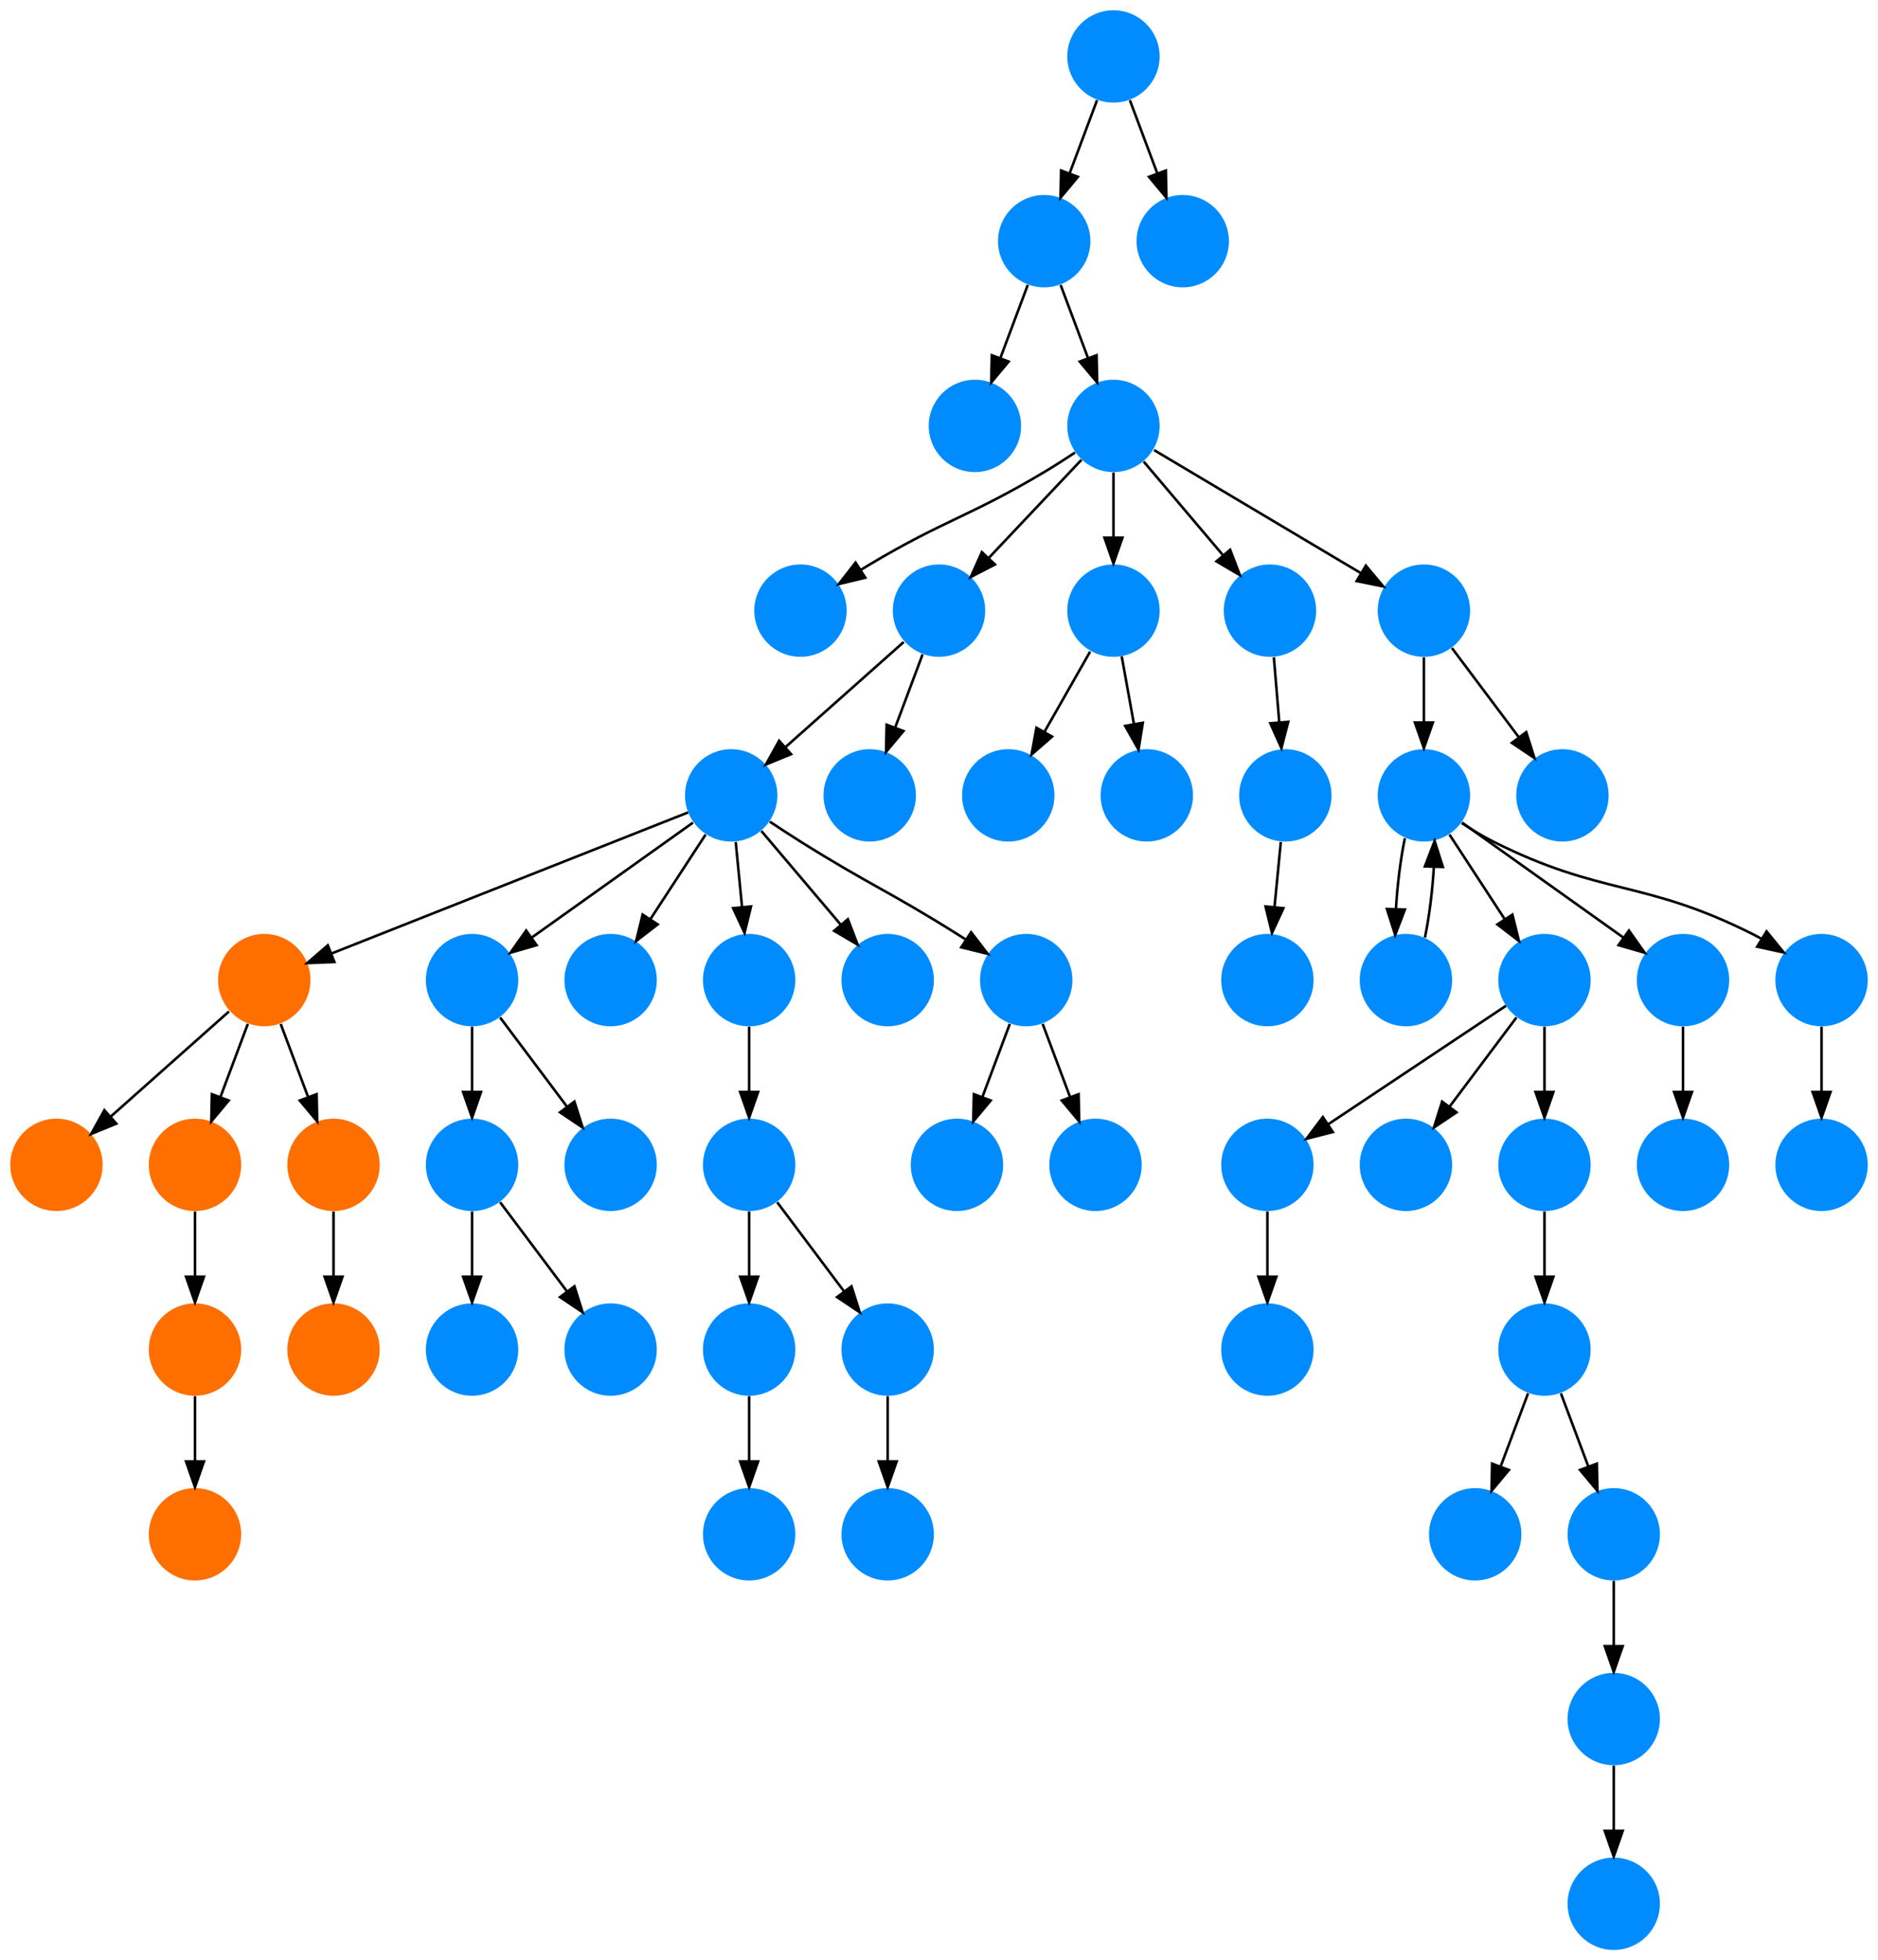 <?xml version="1.0" encoding="UTF-8" standalone="no"?>
<!DOCTYPE svg PUBLIC "-//W3C//DTD SVG 1.1//EN"
 "http://www.w3.org/Graphics/SVG/1.1/DTD/svg11.dtd">
<!-- Generated by graphviz version 2.40.1 (20161225.0304)
 -->
<!-- Title: %3 Pages: 1 -->
<svg width="732pt" height="764pt"
 viewBox="0.00 0.00 732.00 764.00" xmlns="http://www.w3.org/2000/svg" xmlns:xlink="http://www.w3.org/1999/xlink">
<g id="graph0" class="graph" transform="scale(1 1) rotate(0) translate(4 760)">
<title>%3</title>
<polygon fill="#ffffff" stroke="transparent" points="-4,4 -4,-760 728,-760 728,4 -4,4"/>
<!-- 0 -->
<g id="node1" class="node">
<title>0</title>
<g id="a_node1"><a xlink:title="G">
<ellipse fill="#008cff" stroke="#000000" stroke-width="0" cx="281" cy="-450" rx="18" ry="18"/>
</a>
</g>
</g>
<!-- 1 -->
<g id="node2" class="node">
<title>1</title>
<g id="a_node2"><a xlink:title="S">
<ellipse fill="#ff6f00" stroke="#000000" stroke-width="0" cx="99" cy="-378" rx="18" ry="18"/>
</a>
</g>
</g>
<!-- 0&#45;&gt;1 -->
<g id="edge21" class="edge">
<title>0&#45;&gt;1</title>
<path fill="none" stroke="#000000" d="M264.204,-443.356C232.376,-430.764 163.077,-403.349 125.129,-388.337"/>
<polygon fill="#000000" stroke="#000000" points="126.342,-385.053 115.755,-384.628 123.767,-391.562 126.342,-385.053"/>
</g>
<!-- 3 -->
<g id="node4" class="node">
<title>3</title>
<g id="a_node4"><a xlink:title="G">
<ellipse fill="#008cff" stroke="#000000" stroke-width="0" cx="180" cy="-378" rx="18" ry="18"/>
</a>
</g>
</g>
<!-- 0&#45;&gt;3 -->
<g id="edge8" class="edge">
<title>0&#45;&gt;3</title>
<path fill="none" stroke="#000000" d="M266.097,-439.376C249.537,-427.571 222.588,-408.36 203.249,-394.574"/>
<polygon fill="#000000" stroke="#000000" points="205.138,-391.622 194.964,-388.667 201.075,-397.322 205.138,-391.622"/>
</g>
<!-- 8 -->
<g id="node9" class="node">
<title>8</title>
<g id="a_node9"><a xlink:title="G">
<ellipse fill="#008cff" stroke="#000000" stroke-width="0" cx="234" cy="-378" rx="18" ry="18"/>
</a>
</g>
</g>
<!-- 0&#45;&gt;8 -->
<g id="edge44" class="edge">
<title>0&#45;&gt;8</title>
<path fill="none" stroke="#000000" d="M271.033,-434.731C264.801,-425.185 256.644,-412.689 249.572,-401.855"/>
<polygon fill="#000000" stroke="#000000" points="252.35,-399.708 243.953,-393.247 246.489,-403.534 252.35,-399.708"/>
</g>
<!-- 15 -->
<g id="node16" class="node">
<title>15</title>
<g id="a_node16"><a xlink:title="G">
<ellipse fill="#008cff" stroke="#000000" stroke-width="0" cx="288" cy="-378" rx="18" ry="18"/>
</a>
</g>
</g>
<!-- 0&#45;&gt;15 -->
<g id="edge13" class="edge">
<title>0&#45;&gt;15</title>
<path fill="none" stroke="#000000" d="M282.766,-431.831C283.515,-424.131 284.405,-414.974 285.237,-406.417"/>
<polygon fill="#000000" stroke="#000000" points="288.726,-406.705 286.21,-396.413 281.759,-406.028 288.726,-406.705"/>
</g>
<!-- 18 -->
<g id="node19" class="node">
<title>18</title>
<g id="a_node19"><a xlink:title="G">
<ellipse fill="#008cff" stroke="#000000" stroke-width="0" cx="342" cy="-378" rx="18" ry="18"/>
</a>
</g>
</g>
<!-- 0&#45;&gt;18 -->
<g id="edge36" class="edge">
<title>0&#45;&gt;18</title>
<path fill="none" stroke="#000000" d="M292.761,-436.118C301.538,-425.759 313.694,-411.411 323.732,-399.563"/>
<polygon fill="#000000" stroke="#000000" points="326.481,-401.732 330.275,-391.84 321.14,-397.207 326.481,-401.732"/>
</g>
<!-- 45 -->
<g id="node46" class="node">
<title>45</title>
<g id="a_node46"><a xlink:title="G">
<ellipse fill="#008cff" stroke="#000000" stroke-width="0" cx="396" cy="-378" rx="18" ry="18"/>
</a>
</g>
</g>
<!-- 0&#45;&gt;45 -->
<g id="edge35" class="edge">
<title>0&#45;&gt;45</title>
<path fill="none" stroke="#000000" d="M296.041,-439.761C299.911,-437.186 304.087,-434.456 308,-432 334.662,-415.263 342.338,-412.737 369,-396 370.1,-395.309 371.222,-394.597 372.351,-393.872"/>
<polygon fill="#000000" stroke="#000000" points="374.508,-396.644 380.959,-388.239 370.675,-390.787 374.508,-396.644"/>
</g>
<!-- 4 -->
<g id="node5" class="node">
<title>4</title>
<g id="a_node5"><a xlink:title="S">
<ellipse fill="#ff6f00" stroke="#000000" stroke-width="0" cx="18" cy="-306" rx="18" ry="18"/>
</a>
</g>
</g>
<!-- 1&#45;&gt;4 -->
<g id="edge37" class="edge">
<title>1&#45;&gt;4</title>
<path fill="none" stroke="#000000" d="M85.26,-365.786C72.616,-354.547 53.674,-337.71 39.11,-324.765"/>
<polygon fill="#000000" stroke="#000000" points="41.337,-322.061 31.538,-318.033 36.687,-327.293 41.337,-322.061"/>
</g>
<!-- 5 -->
<g id="node6" class="node">
<title>5</title>
<g id="a_node6"><a xlink:title="S">
<ellipse fill="#ff6f00" stroke="#000000" stroke-width="0" cx="72" cy="-306" rx="18" ry="18"/>
</a>
</g>
</g>
<!-- 1&#45;&gt;5 -->
<g id="edge14" class="edge">
<title>1&#45;&gt;5</title>
<path fill="none" stroke="#000000" d="M92.601,-360.937C89.407,-352.419 85.471,-341.923 81.898,-332.395"/>
<polygon fill="#000000" stroke="#000000" points="85.141,-331.075 78.353,-322.94 78.587,-333.533 85.141,-331.075"/>
</g>
<!-- 11 -->
<g id="node12" class="node">
<title>11</title>
<g id="a_node12"><a xlink:title="S">
<ellipse fill="#ff6f00" stroke="#000000" stroke-width="0" cx="126" cy="-306" rx="18" ry="18"/>
</a>
</g>
</g>
<!-- 1&#45;&gt;11 -->
<g id="edge9" class="edge">
<title>1&#45;&gt;11</title>
<path fill="none" stroke="#000000" d="M105.399,-360.937C108.593,-352.419 112.529,-341.923 116.102,-332.395"/>
<polygon fill="#000000" stroke="#000000" points="119.413,-333.533 119.647,-322.94 112.859,-331.075 119.413,-333.533"/>
</g>
<!-- 2 -->
<g id="node3" class="node">
<title>2</title>
<g id="a_node3"><a xlink:title="G">
<ellipse fill="#008cff" stroke="#000000" stroke-width="0" cx="180" cy="-306" rx="18" ry="18"/>
</a>
</g>
</g>
<!-- 6 -->
<g id="node7" class="node">
<title>6</title>
<g id="a_node7"><a xlink:title="G">
<ellipse fill="#008cff" stroke="#000000" stroke-width="0" cx="180" cy="-234" rx="18" ry="18"/>
</a>
</g>
</g>
<!-- 2&#45;&gt;6 -->
<g id="edge29" class="edge">
<title>2&#45;&gt;6</title>
<path fill="none" stroke="#000000" d="M180,-287.831C180,-280.131 180,-270.974 180,-262.417"/>
<polygon fill="#000000" stroke="#000000" points="183.5,-262.413 180,-252.413 176.5,-262.413 183.5,-262.413"/>
</g>
<!-- 39 -->
<g id="node40" class="node">
<title>39</title>
<g id="a_node40"><a xlink:title="G">
<ellipse fill="#008cff" stroke="#000000" stroke-width="0" cx="234" cy="-234" rx="18" ry="18"/>
</a>
</g>
</g>
<!-- 2&#45;&gt;39 -->
<g id="edge26" class="edge">
<title>2&#45;&gt;39</title>
<path fill="none" stroke="#000000" d="M190.928,-291.43C198.393,-281.475 208.437,-268.084 216.947,-256.737"/>
<polygon fill="#000000" stroke="#000000" points="219.888,-258.649 223.089,-248.549 214.288,-254.449 219.888,-258.649"/>
</g>
<!-- 3&#45;&gt;2 -->
<g id="edge28" class="edge">
<title>3&#45;&gt;2</title>
<path fill="none" stroke="#000000" d="M180,-359.831C180,-352.131 180,-342.974 180,-334.417"/>
<polygon fill="#000000" stroke="#000000" points="183.5,-334.413 180,-324.413 176.5,-334.413 183.5,-334.413"/>
</g>
<!-- 10 -->
<g id="node11" class="node">
<title>10</title>
<g id="a_node11"><a xlink:title="G">
<ellipse fill="#008cff" stroke="#000000" stroke-width="0" cx="234" cy="-306" rx="18" ry="18"/>
</a>
</g>
</g>
<!-- 3&#45;&gt;10 -->
<g id="edge15" class="edge">
<title>3&#45;&gt;10</title>
<path fill="none" stroke="#000000" d="M190.928,-363.43C198.393,-353.475 208.437,-340.084 216.947,-328.737"/>
<polygon fill="#000000" stroke="#000000" points="219.888,-330.649 223.089,-320.549 214.288,-326.449 219.888,-330.649"/>
</g>
<!-- 7 -->
<g id="node8" class="node">
<title>7</title>
<g id="a_node8"><a xlink:title="S">
<ellipse fill="#ff6f00" stroke="#000000" stroke-width="0" cx="72" cy="-234" rx="18" ry="18"/>
</a>
</g>
</g>
<!-- 5&#45;&gt;7 -->
<g id="edge51" class="edge">
<title>5&#45;&gt;7</title>
<path fill="none" stroke="#000000" d="M72,-287.831C72,-280.131 72,-270.974 72,-262.417"/>
<polygon fill="#000000" stroke="#000000" points="75.5,-262.413 72,-252.413 68.5,-262.413 75.5,-262.413"/>
</g>
<!-- 12 -->
<g id="node13" class="node">
<title>12</title>
<g id="a_node13"><a xlink:title="S">
<ellipse fill="#ff6f00" stroke="#000000" stroke-width="0" cx="72" cy="-162" rx="18" ry="18"/>
</a>
</g>
</g>
<!-- 7&#45;&gt;12 -->
<g id="edge42" class="edge">
<title>7&#45;&gt;12</title>
<path fill="none" stroke="#000000" d="M72,-215.831C72,-208.131 72,-198.974 72,-190.417"/>
<polygon fill="#000000" stroke="#000000" points="75.5,-190.413 72,-180.413 68.5,-190.413 75.5,-190.413"/>
</g>
<!-- 9 -->
<g id="node10" class="node">
<title>9</title>
<g id="a_node10"><a xlink:title="S">
<ellipse fill="#ff6f00" stroke="#000000" stroke-width="0" cx="126" cy="-234" rx="18" ry="18"/>
</a>
</g>
</g>
<!-- 11&#45;&gt;9 -->
<g id="edge55" class="edge">
<title>11&#45;&gt;9</title>
<path fill="none" stroke="#000000" d="M126,-287.831C126,-280.131 126,-270.974 126,-262.417"/>
<polygon fill="#000000" stroke="#000000" points="129.5,-262.413 126,-252.413 122.5,-262.413 129.5,-262.413"/>
</g>
<!-- 13 -->
<g id="node14" class="node">
<title>13</title>
<g id="a_node14"><a xlink:title="G">
<ellipse fill="#008cff" stroke="#000000" stroke-width="0" cx="288" cy="-234" rx="18" ry="18"/>
</a>
</g>
</g>
<!-- 16 -->
<g id="node17" class="node">
<title>16</title>
<g id="a_node17"><a xlink:title="G">
<ellipse fill="#008cff" stroke="#000000" stroke-width="0" cx="288" cy="-162" rx="18" ry="18"/>
</a>
</g>
</g>
<!-- 13&#45;&gt;16 -->
<g id="edge17" class="edge">
<title>13&#45;&gt;16</title>
<path fill="none" stroke="#000000" d="M288,-215.831C288,-208.131 288,-198.974 288,-190.417"/>
<polygon fill="#000000" stroke="#000000" points="291.5,-190.413 288,-180.413 284.5,-190.413 291.5,-190.413"/>
</g>
<!-- 14 -->
<g id="node15" class="node">
<title>14</title>
<g id="a_node15"><a xlink:title="G">
<ellipse fill="#008cff" stroke="#000000" stroke-width="0" cx="288" cy="-306" rx="18" ry="18"/>
</a>
</g>
</g>
<!-- 14&#45;&gt;13 -->
<g id="edge41" class="edge">
<title>14&#45;&gt;13</title>
<path fill="none" stroke="#000000" d="M288,-287.831C288,-280.131 288,-270.974 288,-262.417"/>
<polygon fill="#000000" stroke="#000000" points="291.5,-262.413 288,-252.413 284.5,-262.413 291.5,-262.413"/>
</g>
<!-- 17 -->
<g id="node18" class="node">
<title>17</title>
<g id="a_node18"><a xlink:title="G">
<ellipse fill="#008cff" stroke="#000000" stroke-width="0" cx="342" cy="-234" rx="18" ry="18"/>
</a>
</g>
</g>
<!-- 14&#45;&gt;17 -->
<g id="edge1" class="edge">
<title>14&#45;&gt;17</title>
<path fill="none" stroke="#000000" d="M298.928,-291.43C306.393,-281.475 316.437,-268.084 324.947,-256.737"/>
<polygon fill="#000000" stroke="#000000" points="327.889,-258.649 331.089,-248.549 322.288,-254.449 327.889,-258.649"/>
</g>
<!-- 15&#45;&gt;14 -->
<g id="edge43" class="edge">
<title>15&#45;&gt;14</title>
<path fill="none" stroke="#000000" d="M288,-359.831C288,-352.131 288,-342.974 288,-334.417"/>
<polygon fill="#000000" stroke="#000000" points="291.5,-334.413 288,-324.413 284.5,-334.413 291.5,-334.413"/>
</g>
<!-- 32 -->
<g id="node33" class="node">
<title>32</title>
<g id="a_node33"><a xlink:title="G">
<ellipse fill="#008cff" stroke="#000000" stroke-width="0" cx="342" cy="-162" rx="18" ry="18"/>
</a>
</g>
</g>
<!-- 17&#45;&gt;32 -->
<g id="edge33" class="edge">
<title>17&#45;&gt;32</title>
<path fill="none" stroke="#000000" d="M342,-215.831C342,-208.131 342,-198.974 342,-190.417"/>
<polygon fill="#000000" stroke="#000000" points="345.5,-190.413 342,-180.413 338.5,-190.413 345.5,-190.413"/>
</g>
<!-- 19 -->
<g id="node20" class="node">
<title>19</title>
<g id="a_node20"><a xlink:title="G">
<ellipse fill="#008cff" stroke="#000000" stroke-width="0" cx="598" cy="-378" rx="18" ry="18"/>
</a>
</g>
</g>
<!-- 22 -->
<g id="node23" class="node">
<title>22</title>
<g id="a_node23"><a xlink:title="G">
<ellipse fill="#008cff" stroke="#000000" stroke-width="0" cx="490" cy="-306" rx="18" ry="18"/>
</a>
</g>
</g>
<!-- 19&#45;&gt;22 -->
<g id="edge7" class="edge">
<title>19&#45;&gt;22</title>
<path fill="none" stroke="#000000" d="M582.983,-367.989C565.03,-356.02 534.768,-335.845 513.66,-321.774"/>
<polygon fill="#000000" stroke="#000000" points="515.5,-318.793 505.238,-316.158 511.617,-324.618 515.5,-318.793"/>
</g>
<!-- 24 -->
<g id="node25" class="node">
<title>24</title>
<g id="a_node25"><a xlink:title="G">
<ellipse fill="#008cff" stroke="#000000" stroke-width="0" cx="544" cy="-306" rx="18" ry="18"/>
</a>
</g>
</g>
<!-- 19&#45;&gt;24 -->
<g id="edge38" class="edge">
<title>19&#45;&gt;24</title>
<path fill="none" stroke="#000000" d="M587.072,-363.43C579.607,-353.475 569.563,-340.084 561.053,-328.737"/>
<polygon fill="#000000" stroke="#000000" points="563.712,-326.449 554.912,-320.549 558.111,-330.649 563.712,-326.449"/>
</g>
<!-- 27 -->
<g id="node28" class="node">
<title>27</title>
<g id="a_node28"><a xlink:title="G">
<ellipse fill="#008cff" stroke="#000000" stroke-width="0" cx="598" cy="-306" rx="18" ry="18"/>
</a>
</g>
</g>
<!-- 19&#45;&gt;27 -->
<g id="edge52" class="edge">
<title>19&#45;&gt;27</title>
<path fill="none" stroke="#000000" d="M598,-359.831C598,-352.131 598,-342.974 598,-334.417"/>
<polygon fill="#000000" stroke="#000000" points="601.5,-334.413 598,-324.413 594.5,-334.413 601.5,-334.413"/>
</g>
<!-- 20 -->
<g id="node21" class="node">
<title>20</title>
<g id="a_node21"><a xlink:title="G">
<ellipse fill="#008cff" stroke="#000000" stroke-width="0" cx="571" cy="-162" rx="18" ry="18"/>
</a>
</g>
</g>
<!-- 21 -->
<g id="node22" class="node">
<title>21</title>
<g id="a_node22"><a xlink:title="G">
<ellipse fill="#008cff" stroke="#000000" stroke-width="0" cx="598" cy="-234" rx="18" ry="18"/>
</a>
</g>
</g>
<!-- 21&#45;&gt;20 -->
<g id="edge11" class="edge">
<title>21&#45;&gt;20</title>
<path fill="none" stroke="#000000" d="M591.601,-216.937C588.407,-208.419 584.471,-197.923 580.898,-188.395"/>
<polygon fill="#000000" stroke="#000000" points="584.141,-187.075 577.353,-178.94 577.587,-189.533 584.141,-187.075"/>
</g>
<!-- 23 -->
<g id="node24" class="node">
<title>23</title>
<g id="a_node24"><a xlink:title="G">
<ellipse fill="#008cff" stroke="#000000" stroke-width="0" cx="625" cy="-162" rx="18" ry="18"/>
</a>
</g>
</g>
<!-- 21&#45;&gt;23 -->
<g id="edge34" class="edge">
<title>21&#45;&gt;23</title>
<path fill="none" stroke="#000000" d="M604.399,-216.937C607.593,-208.419 611.529,-197.923 615.102,-188.395"/>
<polygon fill="#000000" stroke="#000000" points="618.413,-189.533 618.647,-178.94 611.859,-187.075 618.413,-189.533"/>
</g>
<!-- 55 -->
<g id="node56" class="node">
<title>55</title>
<g id="a_node56"><a xlink:title="G">
<ellipse fill="#008cff" stroke="#000000" stroke-width="0" cx="490" cy="-234" rx="18" ry="18"/>
</a>
</g>
</g>
<!-- 22&#45;&gt;55 -->
<g id="edge12" class="edge">
<title>22&#45;&gt;55</title>
<path fill="none" stroke="#000000" d="M490,-287.831C490,-280.131 490,-270.974 490,-262.417"/>
<polygon fill="#000000" stroke="#000000" points="493.5,-262.413 490,-252.413 486.5,-262.413 493.5,-262.413"/>
</g>
<!-- 25 -->
<g id="node26" class="node">
<title>25</title>
<g id="a_node26"><a xlink:title="G">
<ellipse fill="#008cff" stroke="#000000" stroke-width="0" cx="625" cy="-90" rx="18" ry="18"/>
</a>
</g>
</g>
<!-- 23&#45;&gt;25 -->
<g id="edge25" class="edge">
<title>23&#45;&gt;25</title>
<path fill="none" stroke="#000000" d="M625,-143.831C625,-136.131 625,-126.974 625,-118.417"/>
<polygon fill="#000000" stroke="#000000" points="628.5,-118.413 625,-108.413 621.5,-118.413 628.5,-118.413"/>
</g>
<!-- 26 -->
<g id="node27" class="node">
<title>26</title>
<g id="a_node27"><a xlink:title="G">
<ellipse fill="#008cff" stroke="#000000" stroke-width="0" cx="625" cy="-18" rx="18" ry="18"/>
</a>
</g>
</g>
<!-- 25&#45;&gt;26 -->
<g id="edge18" class="edge">
<title>25&#45;&gt;26</title>
<path fill="none" stroke="#000000" d="M625,-71.831C625,-64.131 625,-54.974 625,-46.417"/>
<polygon fill="#000000" stroke="#000000" points="628.5,-46.413 625,-36.413 621.5,-46.413 628.5,-46.413"/>
</g>
<!-- 27&#45;&gt;21 -->
<g id="edge2" class="edge">
<title>27&#45;&gt;21</title>
<path fill="none" stroke="#000000" d="M598,-287.831C598,-280.131 598,-270.974 598,-262.417"/>
<polygon fill="#000000" stroke="#000000" points="601.5,-262.413 598,-252.413 594.5,-262.413 601.5,-262.413"/>
</g>
<!-- 28 -->
<g id="node29" class="node">
<title>28</title>
<g id="a_node29"><a xlink:title="G">
<ellipse fill="#008cff" stroke="#000000" stroke-width="0" cx="376" cy="-594" rx="18" ry="18"/>
</a>
</g>
</g>
<!-- 29 -->
<g id="node30" class="node">
<title>29</title>
<g id="a_node30"><a xlink:title="G">
<ellipse fill="#008cff" stroke="#000000" stroke-width="0" cx="430" cy="-594" rx="18" ry="18"/>
</a>
</g>
</g>
<!-- 30 -->
<g id="node31" class="node">
<title>30</title>
<g id="a_node31"><a xlink:title="G">
<ellipse fill="#008cff" stroke="#000000" stroke-width="0" cx="308" cy="-522" rx="18" ry="18"/>
</a>
</g>
</g>
<!-- 29&#45;&gt;30 -->
<g id="edge31" class="edge">
<title>29&#45;&gt;30</title>
<path fill="none" stroke="#000000" d="M415.036,-583.635C411.165,-581.062 406.968,-578.365 403,-576 373.625,-558.493 364.375,-557.507 335,-540 333.884,-539.335 332.75,-538.643 331.61,-537.936"/>
<polygon fill="#000000" stroke="#000000" points="333.266,-534.839 322.964,-532.365 329.474,-540.724 333.266,-534.839"/>
</g>
<!-- 33 -->
<g id="node34" class="node">
<title>33</title>
<g id="a_node34"><a xlink:title="G">
<ellipse fill="#008cff" stroke="#000000" stroke-width="0" cx="362" cy="-522" rx="18" ry="18"/>
</a>
</g>
</g>
<!-- 29&#45;&gt;33 -->
<g id="edge39" class="edge">
<title>29&#45;&gt;33</title>
<path fill="none" stroke="#000000" d="M417.528,-580.794C407.463,-570.137 393.123,-554.953 381.537,-542.686"/>
<polygon fill="#000000" stroke="#000000" points="383.804,-539.989 374.393,-535.122 378.715,-544.795 383.804,-539.989"/>
</g>
<!-- 47 -->
<g id="node48" class="node">
<title>47</title>
<g id="a_node48"><a xlink:title="G">
<ellipse fill="#008cff" stroke="#000000" stroke-width="0" cx="430" cy="-522" rx="18" ry="18"/>
</a>
</g>
</g>
<!-- 29&#45;&gt;47 -->
<g id="edge23" class="edge">
<title>29&#45;&gt;47</title>
<path fill="none" stroke="#000000" d="M430,-575.831C430,-568.131 430,-558.974 430,-550.417"/>
<polygon fill="#000000" stroke="#000000" points="433.5,-550.413 430,-540.413 426.5,-550.413 433.5,-550.413"/>
</g>
<!-- 51 -->
<g id="node52" class="node">
<title>51</title>
<g id="a_node52"><a xlink:title="G">
<ellipse fill="#008cff" stroke="#000000" stroke-width="0" cx="491" cy="-522" rx="18" ry="18"/>
</a>
</g>
</g>
<!-- 29&#45;&gt;51 -->
<g id="edge48" class="edge">
<title>29&#45;&gt;51</title>
<path fill="none" stroke="#000000" d="M441.761,-580.118C450.538,-569.759 462.694,-555.41 472.732,-543.563"/>
<polygon fill="#000000" stroke="#000000" points="475.481,-545.732 479.275,-535.84 470.14,-541.207 475.481,-545.732"/>
</g>
<!-- 53 -->
<g id="node54" class="node">
<title>53</title>
<g id="a_node54"><a xlink:title="G">
<ellipse fill="#008cff" stroke="#000000" stroke-width="0" cx="551" cy="-522" rx="18" ry="18"/>
</a>
</g>
</g>
<!-- 29&#45;&gt;53 -->
<g id="edge16" class="edge">
<title>29&#45;&gt;53</title>
<path fill="none" stroke="#000000" d="M445.819,-584.587C466.291,-572.406 502.185,-551.047 526.273,-536.714"/>
<polygon fill="#000000" stroke="#000000" points="528.374,-539.537 535.178,-531.415 524.794,-533.521 528.374,-539.537"/>
</g>
<!-- 31 -->
<g id="node32" class="node">
<title>31</title>
<g id="a_node32"><a xlink:title="G">
<ellipse fill="#008cff" stroke="#000000" stroke-width="0" cx="403" cy="-666" rx="18" ry="18"/>
</a>
</g>
</g>
<!-- 31&#45;&gt;28 -->
<g id="edge46" class="edge">
<title>31&#45;&gt;28</title>
<path fill="none" stroke="#000000" d="M396.601,-648.937C393.407,-640.419 389.471,-629.923 385.898,-620.395"/>
<polygon fill="#000000" stroke="#000000" points="389.141,-619.075 382.353,-610.941 382.587,-621.533 389.141,-619.075"/>
</g>
<!-- 31&#45;&gt;29 -->
<g id="edge6" class="edge">
<title>31&#45;&gt;29</title>
<path fill="none" stroke="#000000" d="M409.399,-648.937C412.593,-640.419 416.529,-629.923 420.102,-620.395"/>
<polygon fill="#000000" stroke="#000000" points="423.413,-621.533 423.647,-610.941 416.859,-619.075 423.413,-621.533"/>
</g>
<!-- 33&#45;&gt;0 -->
<g id="edge56" class="edge">
<title>33&#45;&gt;0</title>
<path fill="none" stroke="#000000" d="M348.26,-509.786C335.616,-498.547 316.674,-481.71 302.11,-468.765"/>
<polygon fill="#000000" stroke="#000000" points="304.337,-466.061 294.538,-462.033 299.687,-471.293 304.337,-466.061"/>
</g>
<!-- 34 -->
<g id="node35" class="node">
<title>34</title>
<g id="a_node35"><a xlink:title="G">
<ellipse fill="#008cff" stroke="#000000" stroke-width="0" cx="335" cy="-450" rx="18" ry="18"/>
</a>
</g>
</g>
<!-- 33&#45;&gt;34 -->
<g id="edge27" class="edge">
<title>33&#45;&gt;34</title>
<path fill="none" stroke="#000000" d="M355.601,-504.937C352.407,-496.419 348.471,-485.923 344.898,-476.395"/>
<polygon fill="#000000" stroke="#000000" points="348.141,-475.075 341.353,-466.94 341.587,-477.533 348.141,-475.075"/>
</g>
<!-- 35 -->
<g id="node36" class="node">
<title>35</title>
<g id="a_node36"><a xlink:title="G">
<ellipse fill="#008cff" stroke="#000000" stroke-width="0" cx="544" cy="-378" rx="18" ry="18"/>
</a>
</g>
</g>
<!-- 36 -->
<g id="node37" class="node">
<title>36</title>
<g id="a_node37"><a xlink:title="G">
<ellipse fill="#008cff" stroke="#000000" stroke-width="0" cx="551" cy="-450" rx="18" ry="18"/>
</a>
</g>
</g>
<!-- 35&#45;&gt;36 -->
<g id="edge24" class="edge">
<title>35&#45;&gt;36</title>
<path fill="none" stroke="#000000" d="M551.405,-394.606C553.098,-402.78 554.345,-412.856 554.887,-422.163"/>
<polygon fill="#000000" stroke="#000000" points="551.39,-422.311 555.185,-432.202 558.387,-422.103 551.39,-422.311"/>
</g>
<!-- 36&#45;&gt;19 -->
<g id="edge30" class="edge">
<title>36&#45;&gt;19</title>
<path fill="none" stroke="#000000" d="M560.967,-434.731C567.199,-425.185 575.356,-412.689 582.428,-401.855"/>
<polygon fill="#000000" stroke="#000000" points="585.511,-403.534 588.047,-393.247 579.65,-399.708 585.511,-403.534"/>
</g>
<!-- 36&#45;&gt;35 -->
<g id="edge20" class="edge">
<title>36&#45;&gt;35</title>
<path fill="none" stroke="#000000" d="M543.576,-433.301C541.882,-425.091 540.637,-414.98 540.103,-405.659"/>
<polygon fill="#000000" stroke="#000000" points="543.6,-405.509 539.815,-395.613 536.603,-405.709 543.6,-405.509"/>
</g>
<!-- 37 -->
<g id="node38" class="node">
<title>37</title>
<g id="a_node38"><a xlink:title="G">
<ellipse fill="#008cff" stroke="#000000" stroke-width="0" cx="652" cy="-378" rx="18" ry="18"/>
</a>
</g>
</g>
<!-- 36&#45;&gt;37 -->
<g id="edge3" class="edge">
<title>36&#45;&gt;37</title>
<path fill="none" stroke="#000000" d="M565.903,-439.376C582.462,-427.571 609.412,-408.36 628.751,-394.574"/>
<polygon fill="#000000" stroke="#000000" points="630.925,-397.322 637.036,-388.667 626.861,-391.622 630.925,-397.322"/>
</g>
<!-- 41 -->
<g id="node42" class="node">
<title>41</title>
<g id="a_node42"><a xlink:title="G">
<ellipse fill="#008cff" stroke="#000000" stroke-width="0" cx="706" cy="-378" rx="18" ry="18"/>
</a>
</g>
</g>
<!-- 36&#45;&gt;41 -->
<g id="edge47" class="edge">
<title>36&#45;&gt;41</title>
<path fill="none" stroke="#000000" d="M565.742,-439.229C569.617,-436.664 573.871,-434.072 578,-432 620.591,-410.622 636.409,-417.378 679,-396 680.161,-395.417 681.332,-394.793 682.502,-394.14"/>
<polygon fill="#000000" stroke="#000000" points="684.563,-396.982 691.258,-388.771 680.904,-391.015 684.563,-396.982"/>
</g>
<!-- 38 -->
<g id="node39" class="node">
<title>38</title>
<g id="a_node39"><a xlink:title="G">
<ellipse fill="#008cff" stroke="#000000" stroke-width="0" cx="652" cy="-306" rx="18" ry="18"/>
</a>
</g>
</g>
<!-- 37&#45;&gt;38 -->
<g id="edge19" class="edge">
<title>37&#45;&gt;38</title>
<path fill="none" stroke="#000000" d="M652,-359.831C652,-352.131 652,-342.974 652,-334.417"/>
<polygon fill="#000000" stroke="#000000" points="655.5,-334.413 652,-324.413 648.5,-334.413 655.5,-334.413"/>
</g>
<!-- 40 -->
<g id="node41" class="node">
<title>40</title>
<g id="a_node41"><a xlink:title="G">
<ellipse fill="#008cff" stroke="#000000" stroke-width="0" cx="706" cy="-306" rx="18" ry="18"/>
</a>
</g>
</g>
<!-- 41&#45;&gt;40 -->
<g id="edge4" class="edge">
<title>41&#45;&gt;40</title>
<path fill="none" stroke="#000000" d="M706,-359.831C706,-352.131 706,-342.974 706,-334.417"/>
<polygon fill="#000000" stroke="#000000" points="709.5,-334.413 706,-324.413 702.5,-334.413 709.5,-334.413"/>
</g>
<!-- 42 -->
<g id="node43" class="node">
<title>42</title>
<g id="a_node43"><a xlink:title="G">
<ellipse fill="#008cff" stroke="#000000" stroke-width="0" cx="389" cy="-450" rx="18" ry="18"/>
</a>
</g>
</g>
<!-- 43 -->
<g id="node44" class="node">
<title>43</title>
<g id="a_node44"><a xlink:title="G">
<ellipse fill="#008cff" stroke="#000000" stroke-width="0" cx="430" cy="-738" rx="18" ry="18"/>
</a>
</g>
</g>
<!-- 43&#45;&gt;31 -->
<g id="edge32" class="edge">
<title>43&#45;&gt;31</title>
<path fill="none" stroke="#000000" d="M423.601,-720.937C420.407,-712.419 416.471,-701.923 412.898,-692.395"/>
<polygon fill="#000000" stroke="#000000" points="416.141,-691.075 409.353,-682.941 409.587,-693.533 416.141,-691.075"/>
</g>
<!-- 44 -->
<g id="node45" class="node">
<title>44</title>
<g id="a_node45"><a xlink:title="G">
<ellipse fill="#008cff" stroke="#000000" stroke-width="0" cx="457" cy="-666" rx="18" ry="18"/>
</a>
</g>
</g>
<!-- 43&#45;&gt;44 -->
<g id="edge45" class="edge">
<title>43&#45;&gt;44</title>
<path fill="none" stroke="#000000" d="M436.399,-720.937C439.593,-712.419 443.529,-701.923 447.102,-692.395"/>
<polygon fill="#000000" stroke="#000000" points="450.413,-693.533 450.647,-682.941 443.859,-691.075 450.413,-693.533"/>
</g>
<!-- 46 -->
<g id="node47" class="node">
<title>46</title>
<g id="a_node47"><a xlink:title="G">
<ellipse fill="#008cff" stroke="#000000" stroke-width="0" cx="369" cy="-306" rx="18" ry="18"/>
</a>
</g>
</g>
<!-- 45&#45;&gt;46 -->
<g id="edge49" class="edge">
<title>45&#45;&gt;46</title>
<path fill="none" stroke="#000000" d="M389.601,-360.937C386.407,-352.419 382.471,-341.923 378.898,-332.395"/>
<polygon fill="#000000" stroke="#000000" points="382.141,-331.075 375.353,-322.94 375.587,-333.533 382.141,-331.075"/>
</g>
<!-- 52 -->
<g id="node53" class="node">
<title>52</title>
<g id="a_node53"><a xlink:title="G">
<ellipse fill="#008cff" stroke="#000000" stroke-width="0" cx="423" cy="-306" rx="18" ry="18"/>
</a>
</g>
</g>
<!-- 45&#45;&gt;52 -->
<g id="edge22" class="edge">
<title>45&#45;&gt;52</title>
<path fill="none" stroke="#000000" d="M402.399,-360.937C405.593,-352.419 409.529,-341.923 413.102,-332.395"/>
<polygon fill="#000000" stroke="#000000" points="416.413,-333.533 416.647,-322.94 409.859,-331.075 416.413,-333.533"/>
</g>
<!-- 47&#45;&gt;42 -->
<g id="edge5" class="edge">
<title>47&#45;&gt;42</title>
<path fill="none" stroke="#000000" d="M420.901,-506.021C415.699,-496.886 409.061,-485.229 403.188,-474.916"/>
<polygon fill="#000000" stroke="#000000" points="406.064,-472.892 398.074,-465.935 399.981,-476.356 406.064,-472.892"/>
</g>
<!-- 48 -->
<g id="node49" class="node">
<title>48</title>
<g id="a_node49"><a xlink:title="G">
<ellipse fill="#008cff" stroke="#000000" stroke-width="0" cx="443" cy="-450" rx="18" ry="18"/>
</a>
</g>
</g>
<!-- 47&#45;&gt;48 -->
<g id="edge50" class="edge">
<title>47&#45;&gt;48</title>
<path fill="none" stroke="#000000" d="M433.214,-504.202C434.651,-496.241 436.38,-486.667 437.981,-477.796"/>
<polygon fill="#000000" stroke="#000000" points="441.446,-478.305 439.778,-467.842 434.557,-477.062 441.446,-478.305"/>
</g>
<!-- 49 -->
<g id="node50" class="node">
<title>49</title>
<g id="a_node50"><a xlink:title="G">
<ellipse fill="#008cff" stroke="#000000" stroke-width="0" cx="497" cy="-450" rx="18" ry="18"/>
</a>
</g>
</g>
<!-- 50 -->
<g id="node51" class="node">
<title>50</title>
<g id="a_node51"><a xlink:title="G">
<ellipse fill="#008cff" stroke="#000000" stroke-width="0" cx="490" cy="-378" rx="18" ry="18"/>
</a>
</g>
</g>
<!-- 49&#45;&gt;50 -->
<g id="edge10" class="edge">
<title>49&#45;&gt;50</title>
<path fill="none" stroke="#000000" d="M495.234,-431.831C494.485,-424.131 493.595,-414.974 492.763,-406.417"/>
<polygon fill="#000000" stroke="#000000" points="496.241,-406.028 491.79,-396.413 489.274,-406.705 496.241,-406.028"/>
</g>
<!-- 51&#45;&gt;49 -->
<g id="edge54" class="edge">
<title>51&#45;&gt;49</title>
<path fill="none" stroke="#000000" d="M492.514,-503.831C493.156,-496.131 493.919,-486.974 494.632,-478.417"/>
<polygon fill="#000000" stroke="#000000" points="498.123,-478.669 495.466,-468.413 491.147,-478.088 498.123,-478.669"/>
</g>
<!-- 53&#45;&gt;36 -->
<g id="edge40" class="edge">
<title>53&#45;&gt;36</title>
<path fill="none" stroke="#000000" d="M551,-503.831C551,-496.131 551,-486.974 551,-478.417"/>
<polygon fill="#000000" stroke="#000000" points="554.5,-478.413 551,-468.413 547.5,-478.413 554.5,-478.413"/>
</g>
<!-- 54 -->
<g id="node55" class="node">
<title>54</title>
<g id="a_node55"><a xlink:title="G">
<ellipse fill="#008cff" stroke="#000000" stroke-width="0" cx="605" cy="-450" rx="18" ry="18"/>
</a>
</g>
</g>
<!-- 53&#45;&gt;54 -->
<g id="edge53" class="edge">
<title>53&#45;&gt;54</title>
<path fill="none" stroke="#000000" d="M561.928,-507.43C569.393,-497.475 579.437,-484.084 587.947,-472.737"/>
<polygon fill="#000000" stroke="#000000" points="590.889,-474.649 594.088,-464.549 585.288,-470.449 590.889,-474.649"/>
</g>
</g>
</svg>
